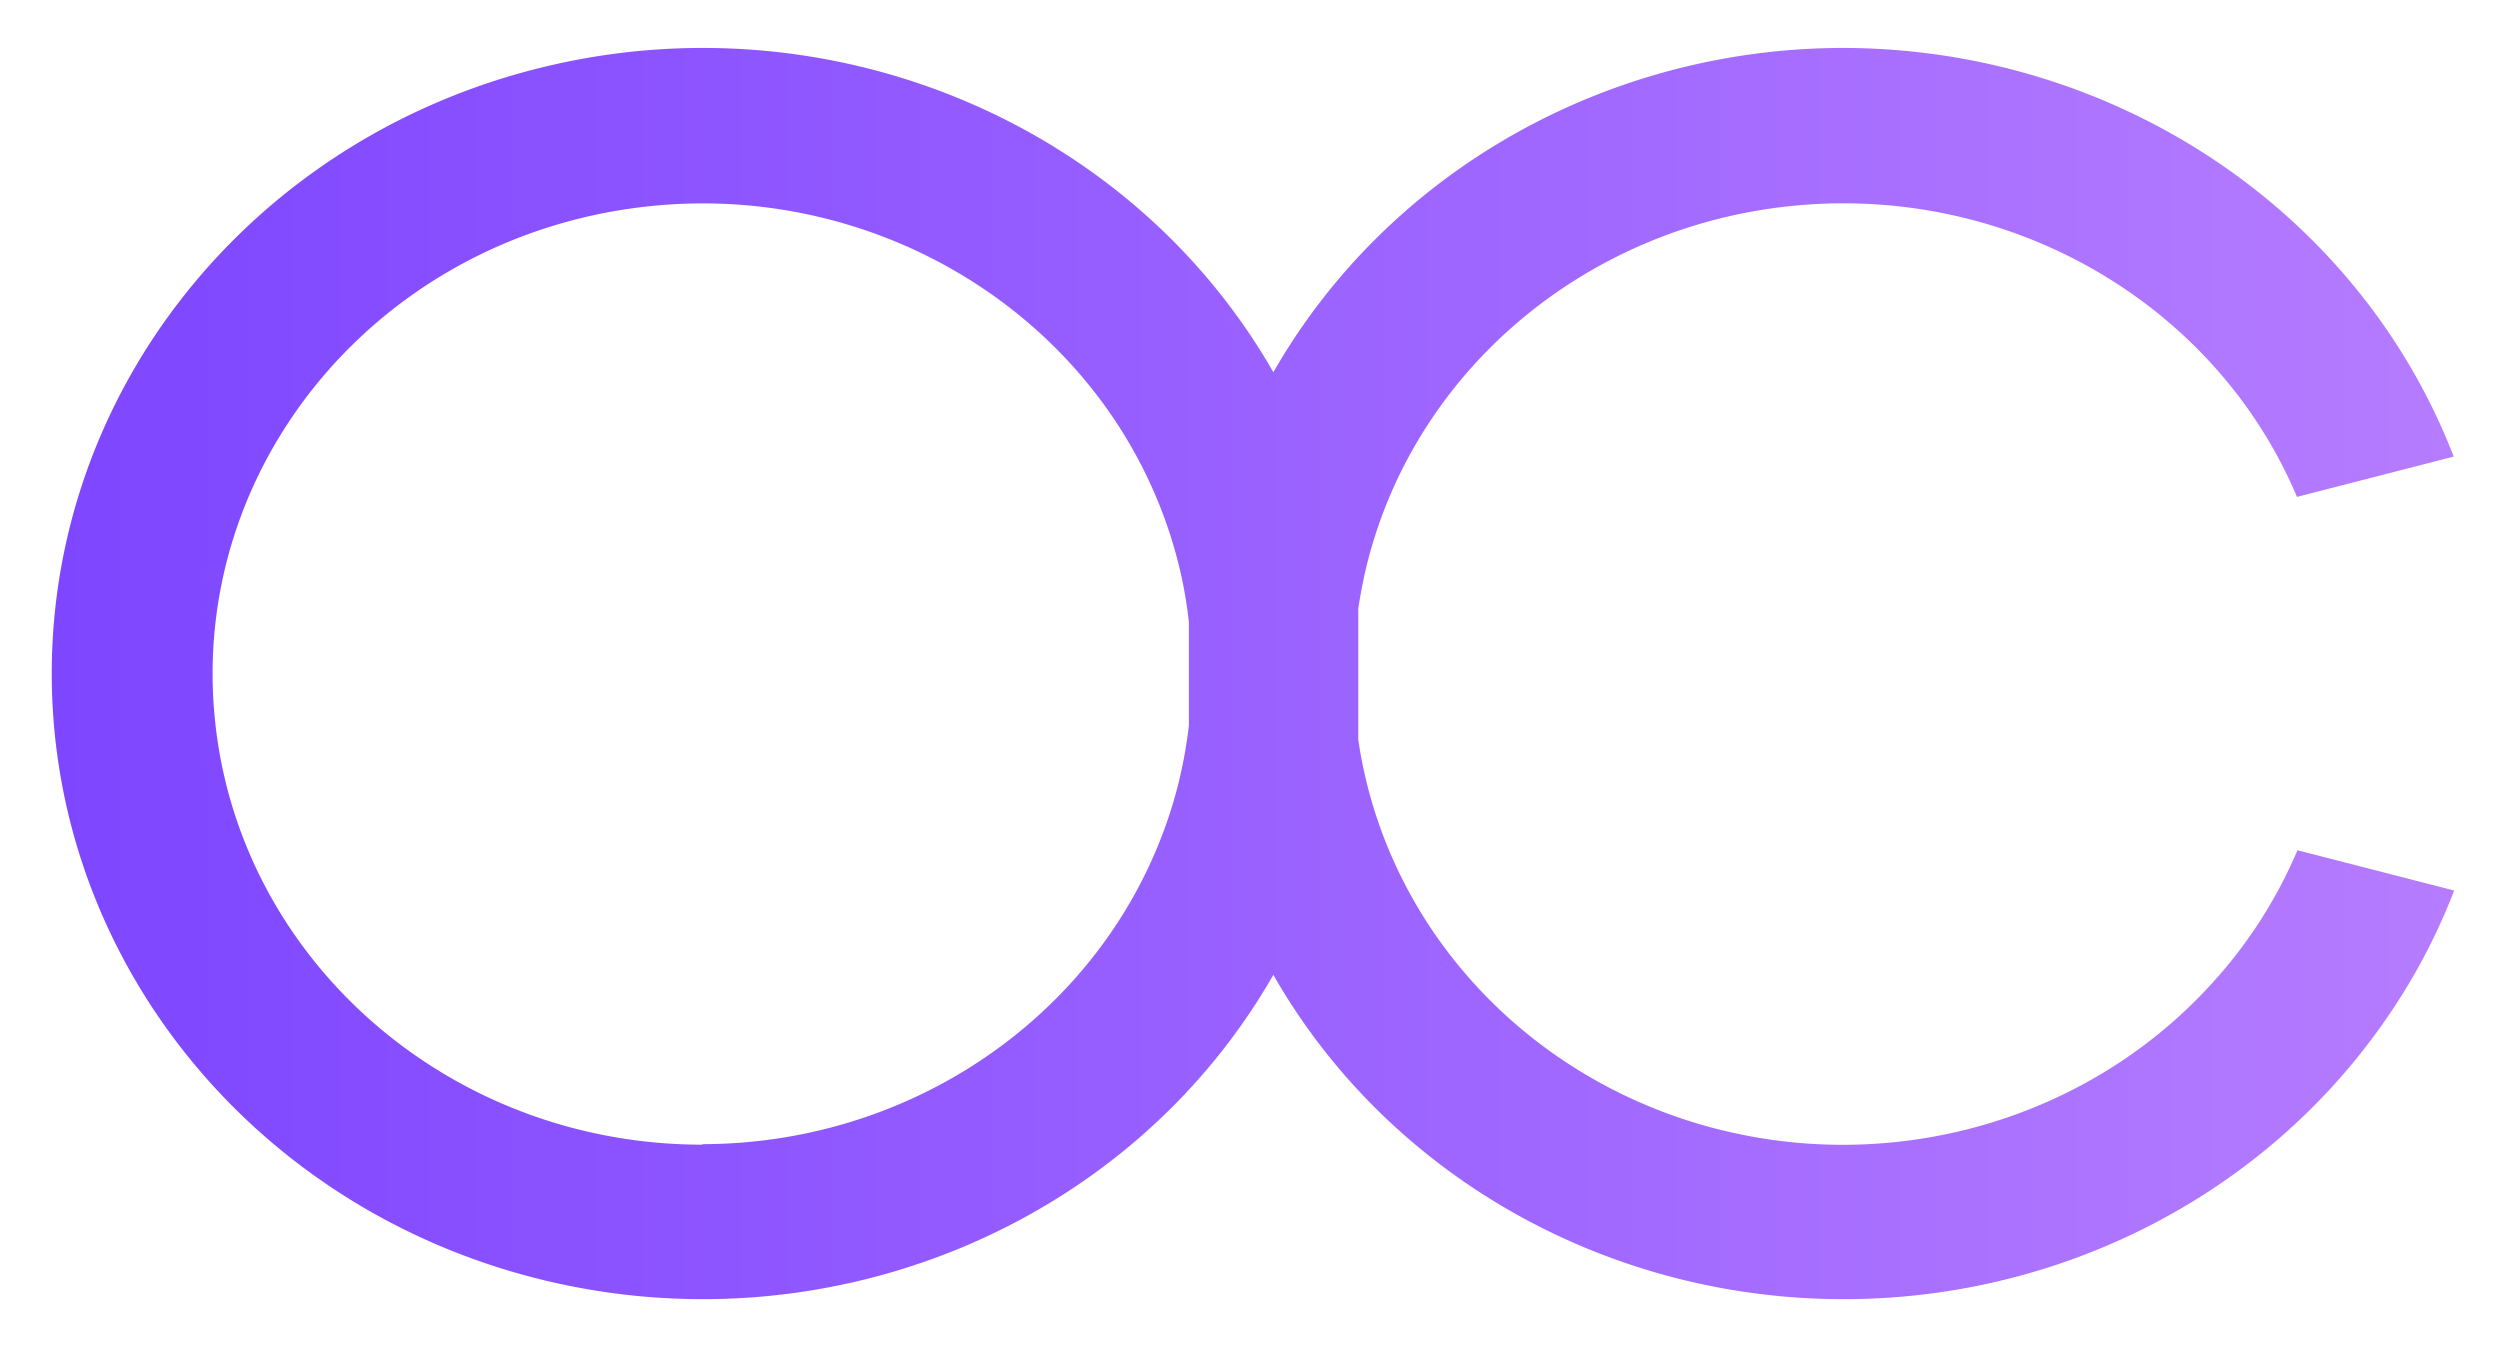 <svg xmlns="http://www.w3.org/2000/svg" role="img" viewBox="-1.76 -1.63 85.02 45.77"><title>One Convergence DKube (Authorization) logo</title><path fill="none" d="M0-99.521h400v245H0z" pointer-events="none"/><defs><linearGradient id="a" x1="34.641" x2="0" y1="17.321" y2="17.321" gradientTransform="scale(2.359 1.228)" gradientUnits="userSpaceOnUse"><stop offset="0%" stop-color="#B57CFF"/><stop offset="100%" stop-color="#7E46FF"/></linearGradient></defs><path fill="url(#a)" stroke-width="1.702" d="M73.314 31.976c-4.184 4.492-10.642 6.34-16.703 4.783-6.06-1.561-10.693-6.262-11.983-12.162a13.518 13.518 0 0 1-.196-1.086v-4.444a19.883 19.883 0 0 1 .198-1.086c1.513-6.884 7.527-12.01 14.819-12.633 7.292-.623 14.153 3.402 16.907 9.92l5.33-1.37C78.462 5.556 70.185.016 60.922 0c-8.068.01-15.49 4.235-19.377 11.03C36.676 2.52 26.426-1.745 16.637.671 6.846 3.083 0 11.563 0 21.275 0 30.99 6.846 39.47 16.637 41.882c9.789 2.415 20.039-1.848 24.907-10.36 3.682 6.449 10.574 10.609 18.218 11 7.644.392 14.956-3.045 19.33-9.082a20.819 20.819 0 0 0 2.61-4.785l-5.33-1.37a15.898 15.898 0 0 1-3.058 4.69zm-51.19 5.322c-8.684 0-15.911-6.413-16.6-14.732-.692-8.318 5.385-15.751 13.96-17.074C28.058 4.168 36.252 9.4 38.308 17.506c.169.666.29 1.343.364 2.026v3.511c-.032.296-.08.587-.127.878-.068.387-.147.77-.242 1.146-1.828 7.159-8.5 12.199-16.172 12.214z"/></svg>